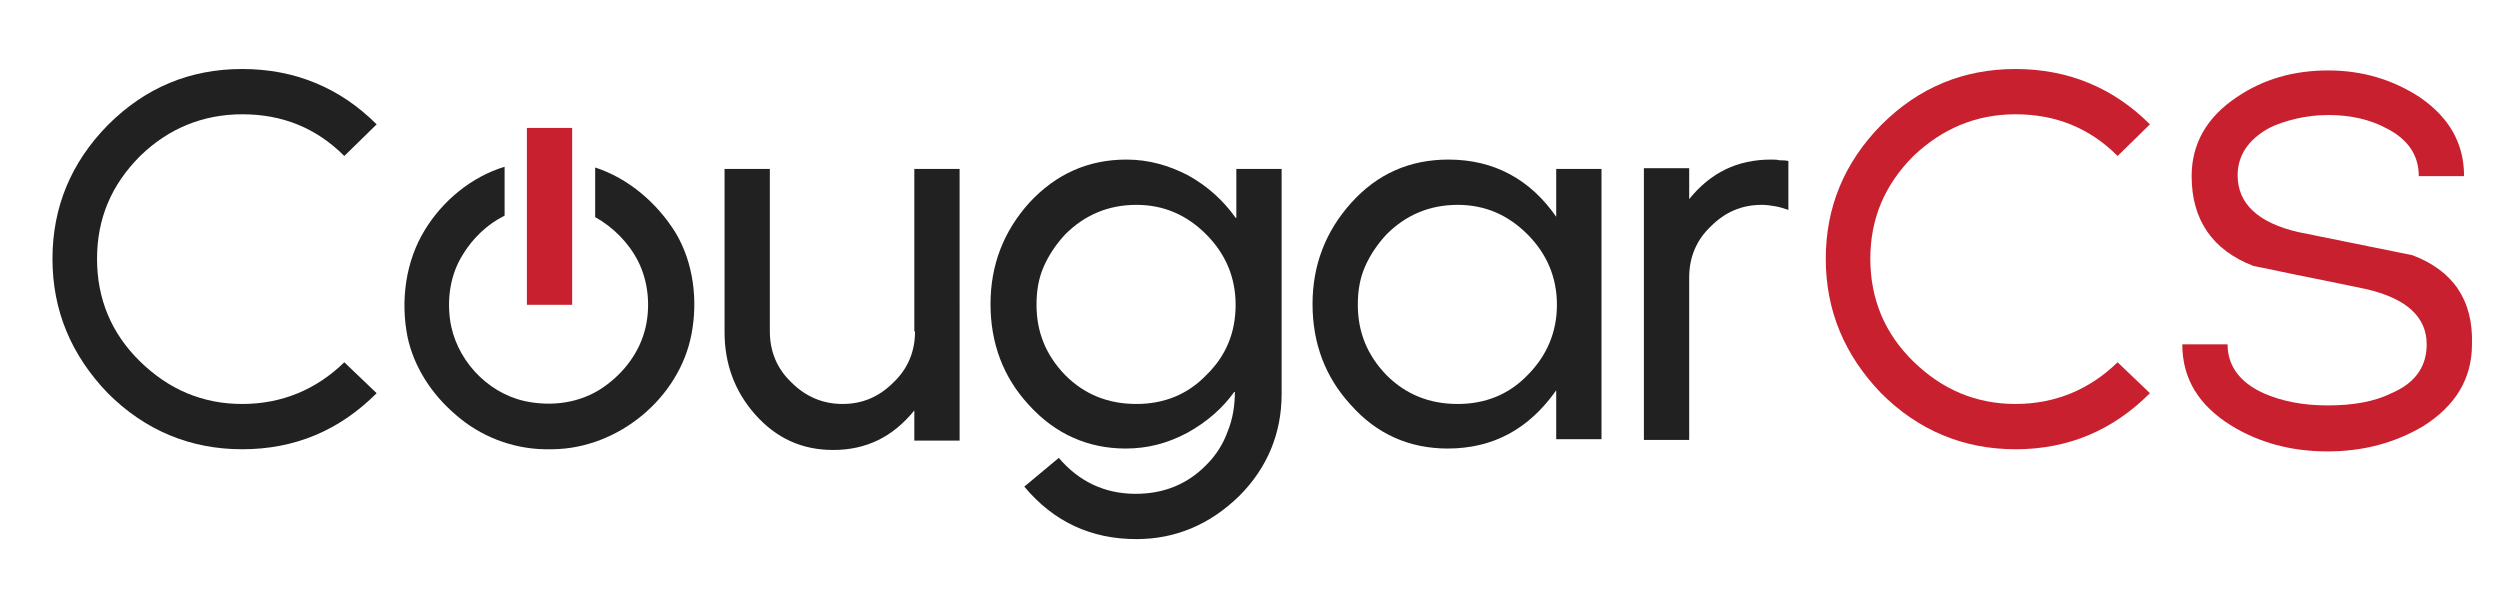 <?xml version="1.0" encoding="utf-8"?>
<!-- Generator: Adobe Illustrator 18.0.0, SVG Export Plug-In . SVG Version: 6.00 Build 0)  -->
<!DOCTYPE svg PUBLIC "-//W3C//DTD SVG 1.1//EN" "http://www.w3.org/Graphics/SVG/1.1/DTD/svg11.dtd">
<svg version="1.1" id="Layer_2" xmlns="http://www.w3.org/2000/svg" xmlns:xlink="http://www.w3.org/1999/xlink" x="0px" y="0px"
	 width="347.8px" height="82.3px" viewBox="0 0 347.8 82.3" enable-background="new 0 0 347.8 82.3" xml:space="preserve">
<g>
	<path fill="none" d="M202.7,28.5c-3.8,0-7.1,1.4-9.9,4.1c-1.3,1.4-2.4,2.9-3,4.5c-0.7,1.6-1,3.4-1,5.3c0,3.7,1.3,7,4,9.8
		c2.7,2.7,6,4,9.9,4c3.8,0,7.1-1.3,9.7-4c2.7-2.7,4.1-6,4.1-9.8c0-3.8-1.4-7.1-4.1-9.8C209.8,29.9,206.5,28.5,202.7,28.5z"/>
	<path fill="none" d="M158.1,28.5c-3.8,0-7.1,1.4-9.9,4.1c-1.3,1.4-2.4,2.9-3,4.5c-0.7,1.6-1,3.4-1,5.3c0,3.7,1.3,7,4,9.8
		c2.7,2.7,6,4,9.9,4c3.8,0,7.1-1.3,9.7-4c2.7-2.7,4.1-6,4.1-9.8c0-3.8-1.4-7.1-4.1-9.8C165.1,29.9,161.9,28.5,158.1,28.5z"/>
	<path fill="#212121" d="M33.7,15.9c5.6,0,10.3,1.9,14.2,5.8l4.5-4.4C47.3,12.2,41,9.6,33.7,9.6c-7.3,0-13.5,2.6-18.7,7.8
		c-5.1,5.2-7.7,11.4-7.7,18.6c0,7.2,2.6,13.4,7.7,18.7c5.2,5.2,11.5,7.8,18.7,7.8c7.3,0,13.5-2.6,18.7-7.8l-4.5-4.3
		c-3.9,3.8-8.7,5.8-14.2,5.8c-5.5,0-10.2-2-14.2-5.9c-4-3.9-6-8.7-6-14.3c0-5.6,2-10.3,6-14.3C23.4,17.9,28.2,15.9,33.7,15.9z"/>
	<path fill="#212121" d="M127.3,46.1c0,2.8-1,5.2-3,7.1c-2,2-4.3,3-7.1,3c-2.7,0-5.1-1-7.1-3c-2-1.9-3-4.3-3-7.1V23.5h-6.3v22.7
		c0,4.4,1.4,8.2,4.2,11.4c3,3.4,6.6,5,10.9,5c4.6,0,8.3-1.8,11.3-5.5v4.2h6.3V23.5h-6.3V46.1z"/>
	<path fill="#212121" d="M171.9,30.3c-1.7-2.4-3.9-4.4-6.6-5.9c-2.7-1.4-5.5-2.2-8.6-2.2c-5.3,0-9.8,2-13.5,6
		c-3.6,4-5.4,8.7-5.4,14.1c0,5.5,1.8,10.2,5.3,14c3.7,4.1,8.3,6.1,13.5,6.1c3,0,5.8-0.7,8.6-2.2c2.7-1.5,4.9-3.4,6.6-5.8
		c0,2-0.3,3.9-1,5.6c-0.6,1.7-1.6,3.3-2.9,4.6c-2.6,2.7-5.9,4.1-9.9,4.1c-4.3,0-7.9-1.7-10.7-5l-4.8,4c4.1,4.9,9.3,7.3,15.6,7.3
		c5.4,0,10.2-2,14.3-6c3.9-3.9,5.9-8.7,5.9-14.2V23.5h-6.3V30.3z M167.8,52.2c-2.6,2.7-5.9,4-9.7,4c-3.9,0-7.2-1.3-9.9-4
		c-2.7-2.8-4-6-4-9.8c0-2,0.3-3.7,1-5.3c0.7-1.6,1.7-3.1,3-4.5c2.7-2.7,6-4.1,9.9-4.1c3.8,0,7,1.4,9.7,4.1c2.7,2.7,4.1,6,4.1,9.8
		C171.9,46.2,170.6,49.5,167.8,52.2z"/>
	<path fill="#212121" d="M216.6,30.3c-3.7-5.4-8.8-8.1-15.1-8.1c-5.4,0-9.9,2-13.5,6c-3.6,4-5.4,8.7-5.4,14.1c0,5.5,1.8,10.2,5.3,14
		c3.6,4.1,8.2,6.1,13.5,6.1c6.3,0,11.3-2.7,15.1-8.1v6.8h6.3V23.5h-6.3V30.3z M212.5,52.2c-2.6,2.7-5.9,4-9.7,4
		c-3.9,0-7.2-1.3-9.9-4c-2.7-2.8-4-6-4-9.8c0-2,0.3-3.7,1-5.3c0.7-1.6,1.7-3.1,3-4.5c2.7-2.7,6-4.1,9.9-4.1c3.8,0,7,1.4,9.7,4.1
		c2.7,2.7,4.1,6,4.1,9.8C216.6,46.2,215.2,49.5,212.5,52.2z"/>
	<path fill="#212121" d="M246.4,22.2c-4.7,0-8.4,1.8-11.4,5.5v-4.3h-6.3v37.8h6.3V38.6c0-2.8,1-5.2,3-7.1c2-2,4.3-3,7.1-3
		c0.7,0,1.3,0.1,1.9,0.2c0.6,0.1,1.2,0.3,1.8,0.5v-6.8c-0.4-0.1-0.8-0.1-1.2-0.1C247.2,22.2,246.8,22.2,246.4,22.2z"/>
	<path fill="#C8202F" d="M280.4,15.9c5.6,0,10.3,1.9,14.2,5.8l4.5-4.4c-5.1-5.1-11.4-7.7-18.7-7.7c-7.3,0-13.5,2.6-18.7,7.8
		c-5.1,5.2-7.7,11.4-7.7,18.6c0,7.2,2.6,13.4,7.7,18.7c5.2,5.2,11.5,7.8,18.7,7.8c7.3,0,13.5-2.6,18.7-7.8l-4.5-4.3
		c-3.9,3.8-8.7,5.8-14.2,5.8s-10.2-2-14.2-5.9c-4-3.9-6-8.7-6-14.3c0-5.6,2-10.3,6-14.3C270.2,17.9,274.9,15.9,280.4,15.9z"/>
	<path fill="#C8202F" d="M335.6,35.5l-15.8-3.2c-5.7-1.3-8.5-4-8.5-7.9c0-2.8,1.5-5,4.4-6.6c1.2-0.6,2.5-1,3.8-1.3
		c1.3-0.3,2.8-0.5,4.4-0.5c3.1,0,5.8,0.6,8.2,1.9c2.9,1.5,4.4,3.7,4.4,6.6h6.3c0-4.6-2.1-8.2-6.2-11c-3.7-2.4-7.9-3.7-12.7-3.7
		c-4.8,0-9,1.2-12.7,3.7c-4.2,2.8-6.3,6.5-6.3,11c0,6.1,2.9,10.3,8.6,12.5c2.6,0.5,5.2,1.1,7.8,1.6c2.6,0.5,5.3,1.1,7.8,1.6
		c5.7,1.3,8.5,3.9,8.5,7.7c0,3.1-1.6,5.4-4.9,6.8c-2.4,1.2-5.4,1.7-8.9,1.7c-3.5,0-6.4-0.6-8.9-1.7c-3.3-1.5-5-3.8-5-6.8h-6.3
		c0,4.8,2.3,8.5,6.8,11.3c3.9,2.4,8.4,3.6,13.4,3.6c5,0,9.4-1.2,13.3-3.5c4.6-2.9,6.8-6.7,6.8-11.4
		C344.1,41.7,341.2,37.6,335.6,35.5z"/>
	<path fill="#222222" d="M82.8,23.3c0,2.3,0,4.6,0,6.9c2.5,1.4,4.7,3.6,6,6.2c1.4,2.8,1.7,6.2,1,9.2c-0.8,3.4-3,6.3-5.9,8.3
		c-3.2,2.2-7.2,2.7-10.9,1.9c-5.4-1.2-9.7-6-10.4-11.4c-0.4-3.1,0.1-6.3,1.8-9c1.4-2.3,3.4-4.2,5.8-5.4c0-2.3,0-4.6,0-6.8
		c-4.6,1.4-8.6,4.7-11.1,8.8c-2.7,4.4-3.4,9.9-2.4,14.9c0.9,4.2,3.4,8,6.7,10.8c3.4,3,7.8,4.7,12.3,4.8h1.2
		c9.1-0.1,17.6-7.1,19.3-16c0.9-4.7,0.3-9.9-2.2-14.1C91.4,28.2,87.4,24.8,82.8,23.3z"/>
	<path fill="#C8202F" d="M79.6,17.8c-2.1,0-4.2,0-6.3,0c0,8.2,0,16.4,0,24.6c2.1,0,4.2,0,6.3,0C79.6,34.3,79.6,26.1,79.6,17.8z"/>
</g>
</svg>
